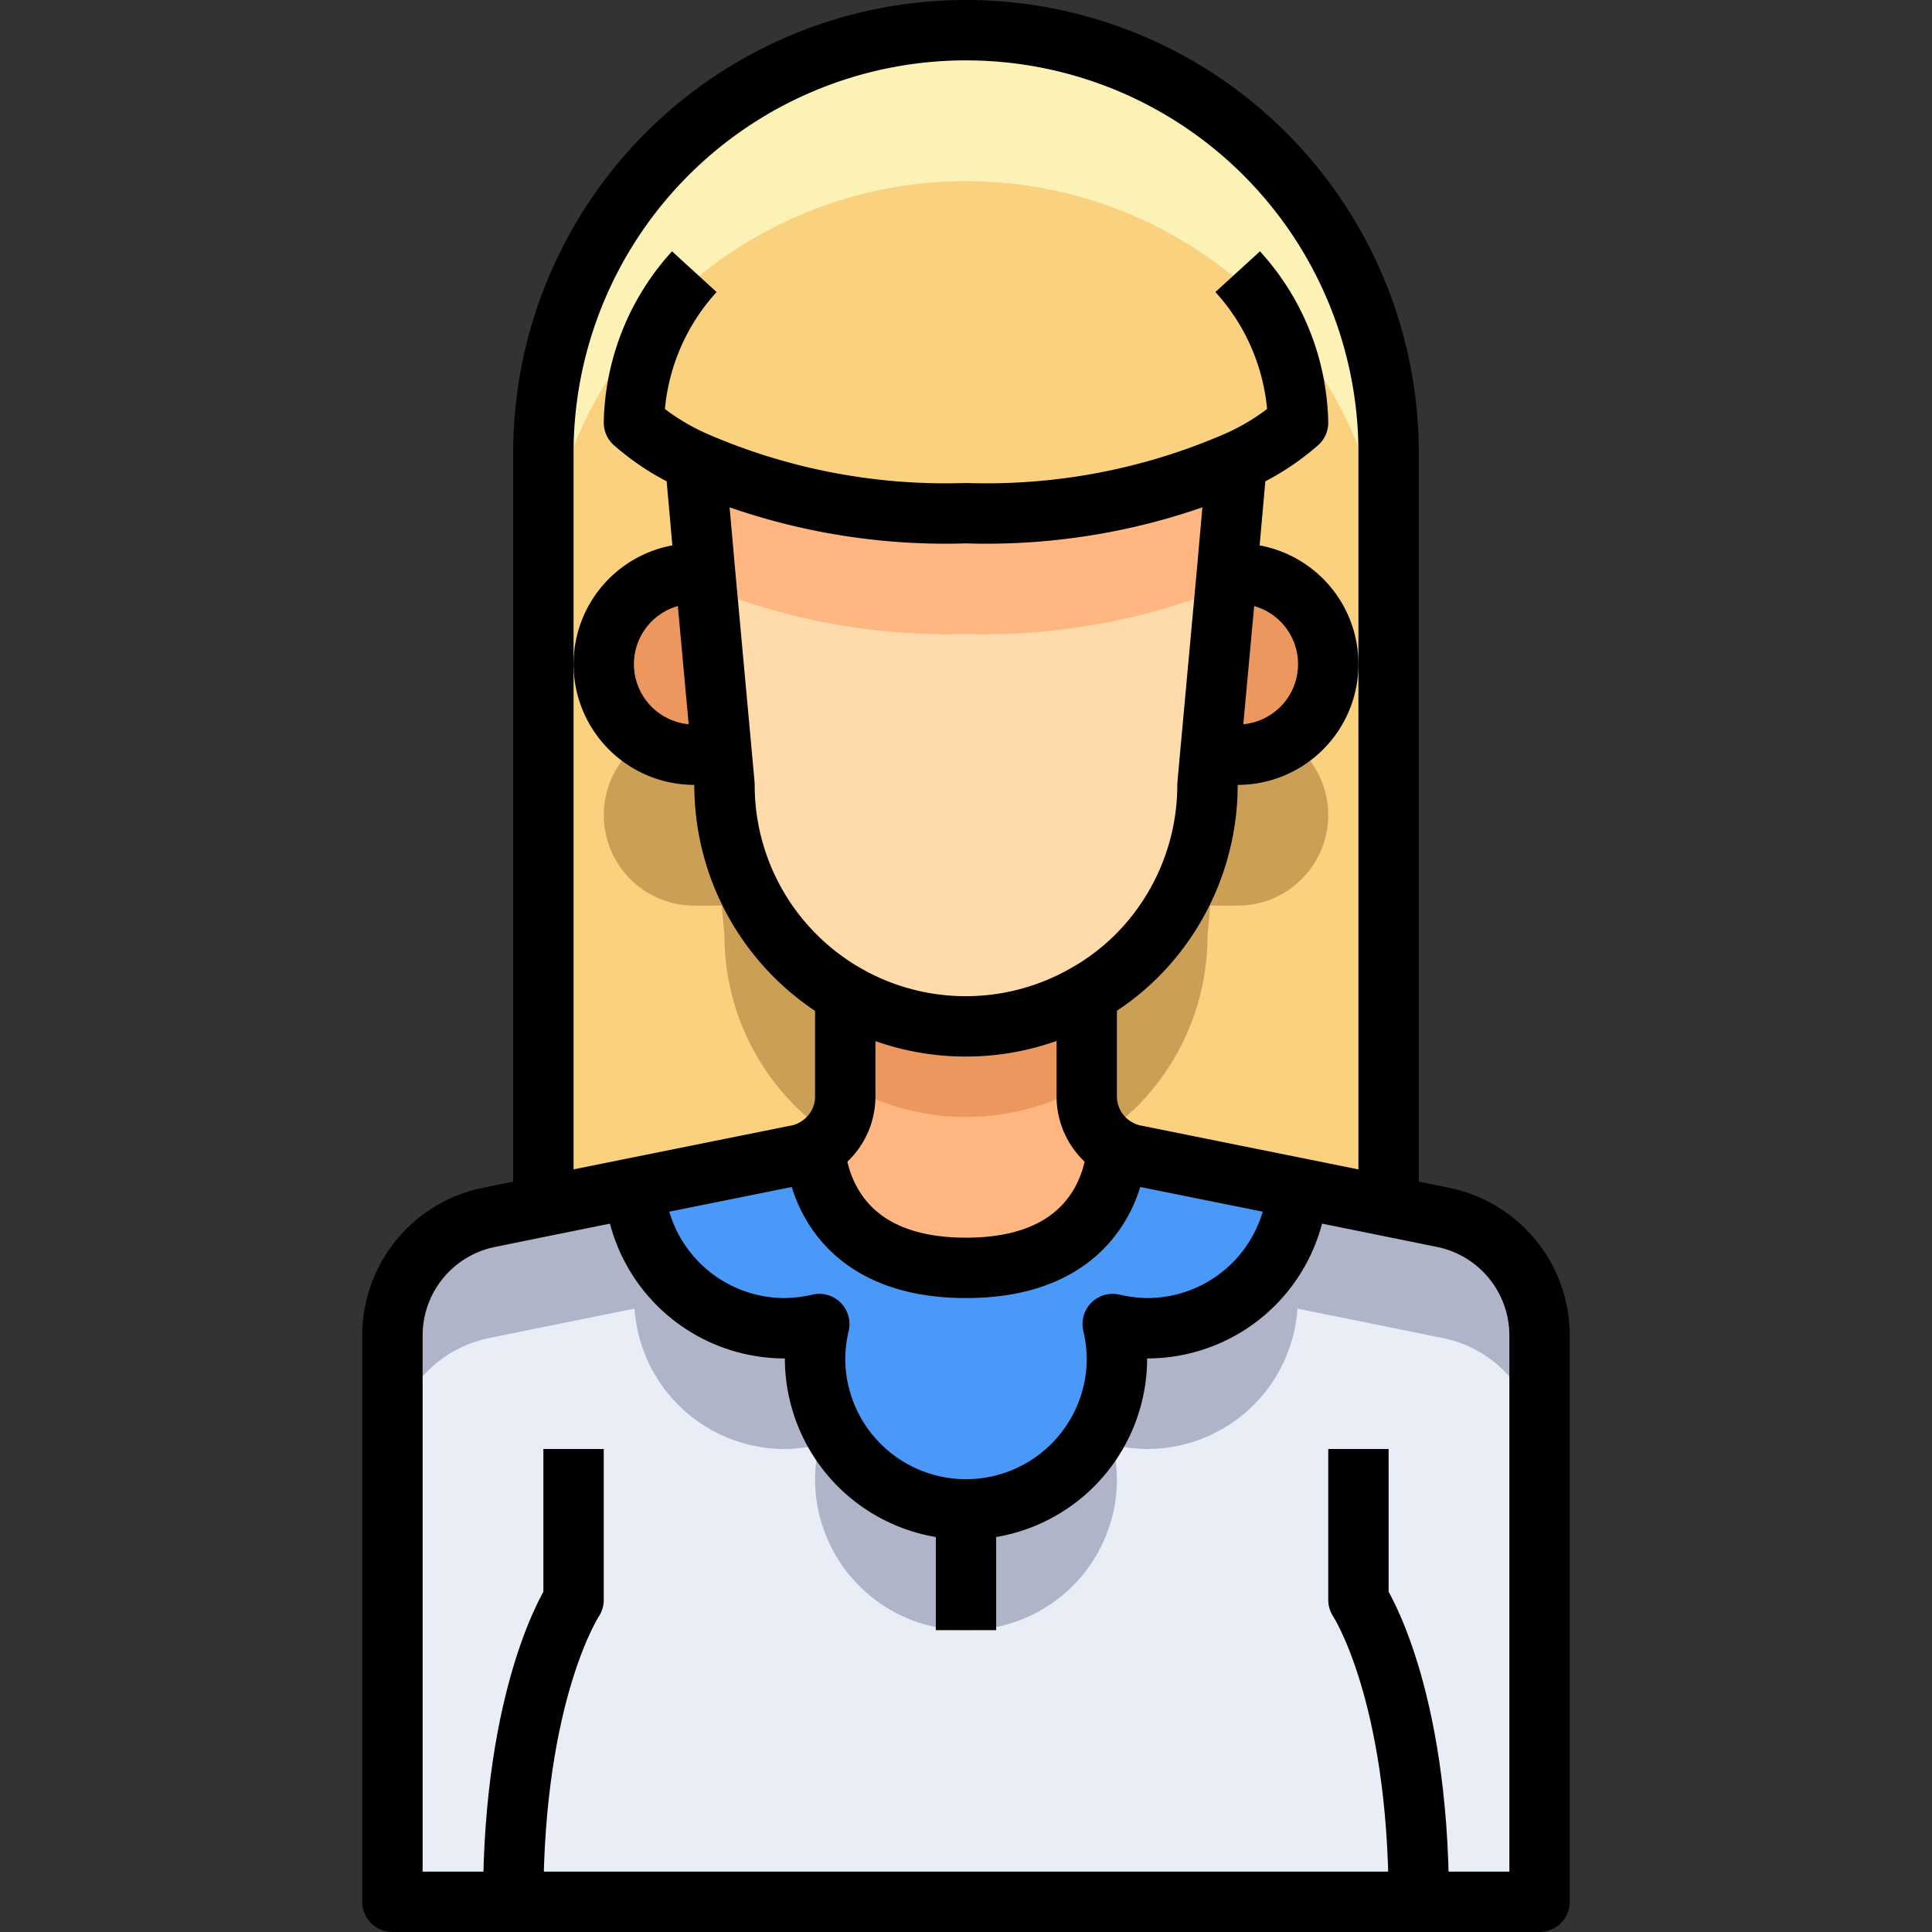 <?xml version="1.0" ?><svg viewBox="0 0 64 64" xmlns="http://www.w3.org/2000/svg"><rect x="0" y="0" width="64" height="64" fill="#333333" stroke="none"/><title/><g data-name="47-woman" id="_47-woman"><path d="M46,39.96l1.82.37A3.994,3.994,0,0,1,51,44.25V63H13V44.25a3.994,3.994,0,0,1,3.18-3.92L18,39.96l3.02-.61A4.987,4.987,0,0,0,26,44a5.231,5.231,0,0,0,1.14-.14A5.231,5.231,0,0,0,27,45a5,5,0,0,0,10,0,5.231,5.231,0,0,0-.14-1.14A5.231,5.231,0,0,0,38,44a4.987,4.987,0,0,0,4.98-4.65Z" style="fill:#e9edf5"/><path d="M47.82,40.33,46,39.96l-3.02-.61A4.987,4.987,0,0,1,38,44a5.231,5.231,0,0,1-1.14-.14A5.231,5.231,0,0,1,37,45a5,5,0,0,1-10,0,5.231,5.231,0,0,1,.14-1.14A5.231,5.231,0,0,1,26,44a4.987,4.987,0,0,1-4.98-4.65L18,39.96l-1.82.37A3.994,3.994,0,0,0,13,44.25v4a3.994,3.994,0,0,1,3.18-3.92L18,43.96l3.02-.61A4.987,4.987,0,0,0,26,48a5.231,5.231,0,0,0,1.14-.14A5.231,5.231,0,0,0,27,49a5,5,0,0,0,10,0,5.231,5.231,0,0,0-.14-1.14A5.231,5.231,0,0,0,38,48a4.987,4.987,0,0,0,4.98-4.65l3.02.61,1.82.37A3.994,3.994,0,0,1,51,48.25v-4A3.994,3.994,0,0,0,47.82,40.33Z" style="fill:#afb4c8"/><path d="M37.67,38.28l5.31,1.07A4.987,4.987,0,0,1,38,44a5.231,5.231,0,0,1-1.14-.14A5.231,5.231,0,0,1,37,45a5,5,0,0,1-10,0,5.231,5.231,0,0,1,.14-1.14A5.231,5.231,0,0,1,26,44a4.987,4.987,0,0,1-4.98-4.65l5.31-1.07a1.918,1.918,0,0,0,.67-.24c.02.43.3,3.96,5,3.96s4.98-3.53,5-3.96A1.918,1.918,0,0,0,37.67,38.28Z" style="fill:#4a98f7"/><path d="M41,19a3,3,0,0,1,0,6h-.91l.55-6Z" style="fill:#eb975d"/><path d="M40.64,19l-.55,6L40,26a8.014,8.014,0,0,1-2.34,5.66,7.838,7.838,0,0,1-1.69,1.28A8,8,0,0,1,24,26l-.09-1-.55-6-.33-3.71A20.832,20.832,0,0,0,32,17a20.832,20.832,0,0,0,8.97-1.71Z" style="fill:#ffdaaa"/><path d="M23.4,19.453A21.289,21.289,0,0,0,32,21a21.289,21.289,0,0,0,8.6-1.547L40.64,19l.33-3.71A20.832,20.832,0,0,1,32,17a20.832,20.832,0,0,1-8.97-1.71L23.36,19Z" style="fill:#ffb680"/><path d="M37,38.04c-.02.43-.3,3.96-5,3.96s-4.98-3.53-5-3.96a1.976,1.976,0,0,0,1-1.73V33l.03-.06a7.964,7.964,0,0,0,7.94,0L36,33v3.31A1.976,1.976,0,0,0,37,38.04Z" style="fill:#ffb680"/><path d="M36,39.31a2.006,2.006,0,0,0,.227.906A4.233,4.233,0,0,0,37,38.04a1.976,1.976,0,0,1-1-1.73Z" style="fill:#eb975d"/><path d="M28,39.31v-3a1.976,1.976,0,0,1-1,1.73,4.233,4.233,0,0,0,.773,2.176A2.006,2.006,0,0,0,28,39.31Z" style="fill:#eb975d"/><path d="M32,37a7.954,7.954,0,0,0,3.97-1.06L36,36V33l-.03-.06a7.964,7.964,0,0,1-7.94,0L28,33v3l.03-.06A7.954,7.954,0,0,0,32,37Z" style="fill:#eb975d"/><path d="M32,1A14,14,0,0,0,18,15V39.96l3.02-.61,5.31-1.07a1.918,1.918,0,0,0,.67-.24,1.976,1.976,0,0,0,1-1.73V33l.03-.06A7.974,7.974,0,0,1,24,26l-.09-1H23a3,3,0,0,1,0-6h.36l-.33-3.71A20.832,20.832,0,0,0,32,17a20.832,20.832,0,0,0,8.97-1.71L40.64,19H41a3,3,0,0,1,0,6h-.91L40,26a8.014,8.014,0,0,1-2.34,5.66,7.838,7.838,0,0,1-1.69,1.28L36,33v3.31a1.976,1.976,0,0,0,1,1.73,1.918,1.918,0,0,0,.67.24l5.31,1.07,3.02.61V15A14,14,0,0,0,32,1Z" style="fill:#fad17f"/><path d="M24,26l-.09-1H23a2.983,2.983,0,0,1-1.657-.5A3,3,0,0,0,23,30h.91L24,31a7.96,7.96,0,0,0,3.513,6.6A1.983,1.983,0,0,0,28,36.31V33l.03-.06A7.974,7.974,0,0,1,24,26Z" style="fill:#cc9f56"/><path d="M40,31l.09-1H41a3,3,0,0,0,1.657-5.5A2.983,2.983,0,0,1,41,25h-.91L40,26a8.014,8.014,0,0,1-2.34,5.66,7.838,7.838,0,0,1-1.69,1.28L36,33v3.31a1.988,1.988,0,0,0,.487,1.291,7.778,7.778,0,0,0,1.173-.941A8.014,8.014,0,0,0,40,31Z" style="fill:#cc9f56"/><path d="M32,1A14,14,0,0,0,18,15v5a14,14,0,0,1,28,0V15A14,14,0,0,0,32,1Z" style="fill:#fcf2b6"/><path d="M23.36,19l.55,6H23a3,3,0,0,1,0-6Z" style="fill:#eb975d"/><path d="M23,15l.03.29L23.36,19l.55,6L24,26a7.992,7.992,0,0,0,11.97,6.94,7.838,7.838,0,0,0,1.69-1.28A8.014,8.014,0,0,0,40,26l.09-1,.55-6,.33-3.71L41,15" style="fill:none;stroke:#000;stroke-linejoin:round;stroke-width:2px"/><path d="M28,33v3.31a1.976,1.976,0,0,1-1,1.73,1.918,1.918,0,0,1-.67.24l-5.31,1.07L18,39.96l-1.82.37A3.994,3.994,0,0,0,13,44.25V63H51V44.25a3.994,3.994,0,0,0-3.18-3.92L46,39.96l-3.02-.61-5.31-1.07a1.918,1.918,0,0,1-.67-.24,1.976,1.976,0,0,1-1-1.73V33" style="fill:none;stroke:#000;stroke-linejoin:round;stroke-width:2px"/><path d="M46,40V15a14,14,0,0,0-28,0V40" style="fill:none;stroke:#000;stroke-linejoin:round;stroke-width:2px"/><path d="M40,19h1a3,3,0,0,1,0,6H40" style="fill:none;stroke:#000;stroke-linejoin:round;stroke-width:2px"/><path d="M24,19H23a3,3,0,0,0,0,6h1" style="fill:none;stroke:#000;stroke-linejoin:round;stroke-width:2px"/><path d="M19,48v5s-2,3-2,10" style="fill:none;stroke:#000;stroke-linejoin:round;stroke-width:2px"/><path d="M45,48v5s2,3,2,10" style="fill:none;stroke:#000;stroke-linejoin:round;stroke-width:2px"/><path d="M41,9a7.651,7.651,0,0,1,2,5,7.89,7.89,0,0,1-2.03,1.29A20.832,20.832,0,0,1,32,17a20.832,20.832,0,0,1-8.97-1.71A7.89,7.89,0,0,1,21,14a7.651,7.651,0,0,1,2-5" style="fill:none;stroke:#000;stroke-linejoin:round;stroke-width:2px"/><path d="M21,39a2,2,0,0,0,.02.35A4.987,4.987,0,0,0,26,44a5.231,5.231,0,0,0,1.14-.14A5.231,5.231,0,0,0,27,45a5,5,0,0,0,10,0,5.231,5.231,0,0,0-.14-1.14A5.231,5.231,0,0,0,38,44a4.987,4.987,0,0,0,4.98-4.65A2,2,0,0,0,43,39" style="fill:none;stroke:#000;stroke-linejoin:round;stroke-width:2px"/><path d="M27,38v.04c.02.43.3,3.96,5,3.96s4.98-3.53,5-3.96V38" style="fill:none;stroke:#000;stroke-linejoin:round;stroke-width:2px"/><line style="fill:none;stroke:#000;stroke-linejoin:round;stroke-width:2px" x1="32" x2="32" y1="50" y2="54"/></g></svg>